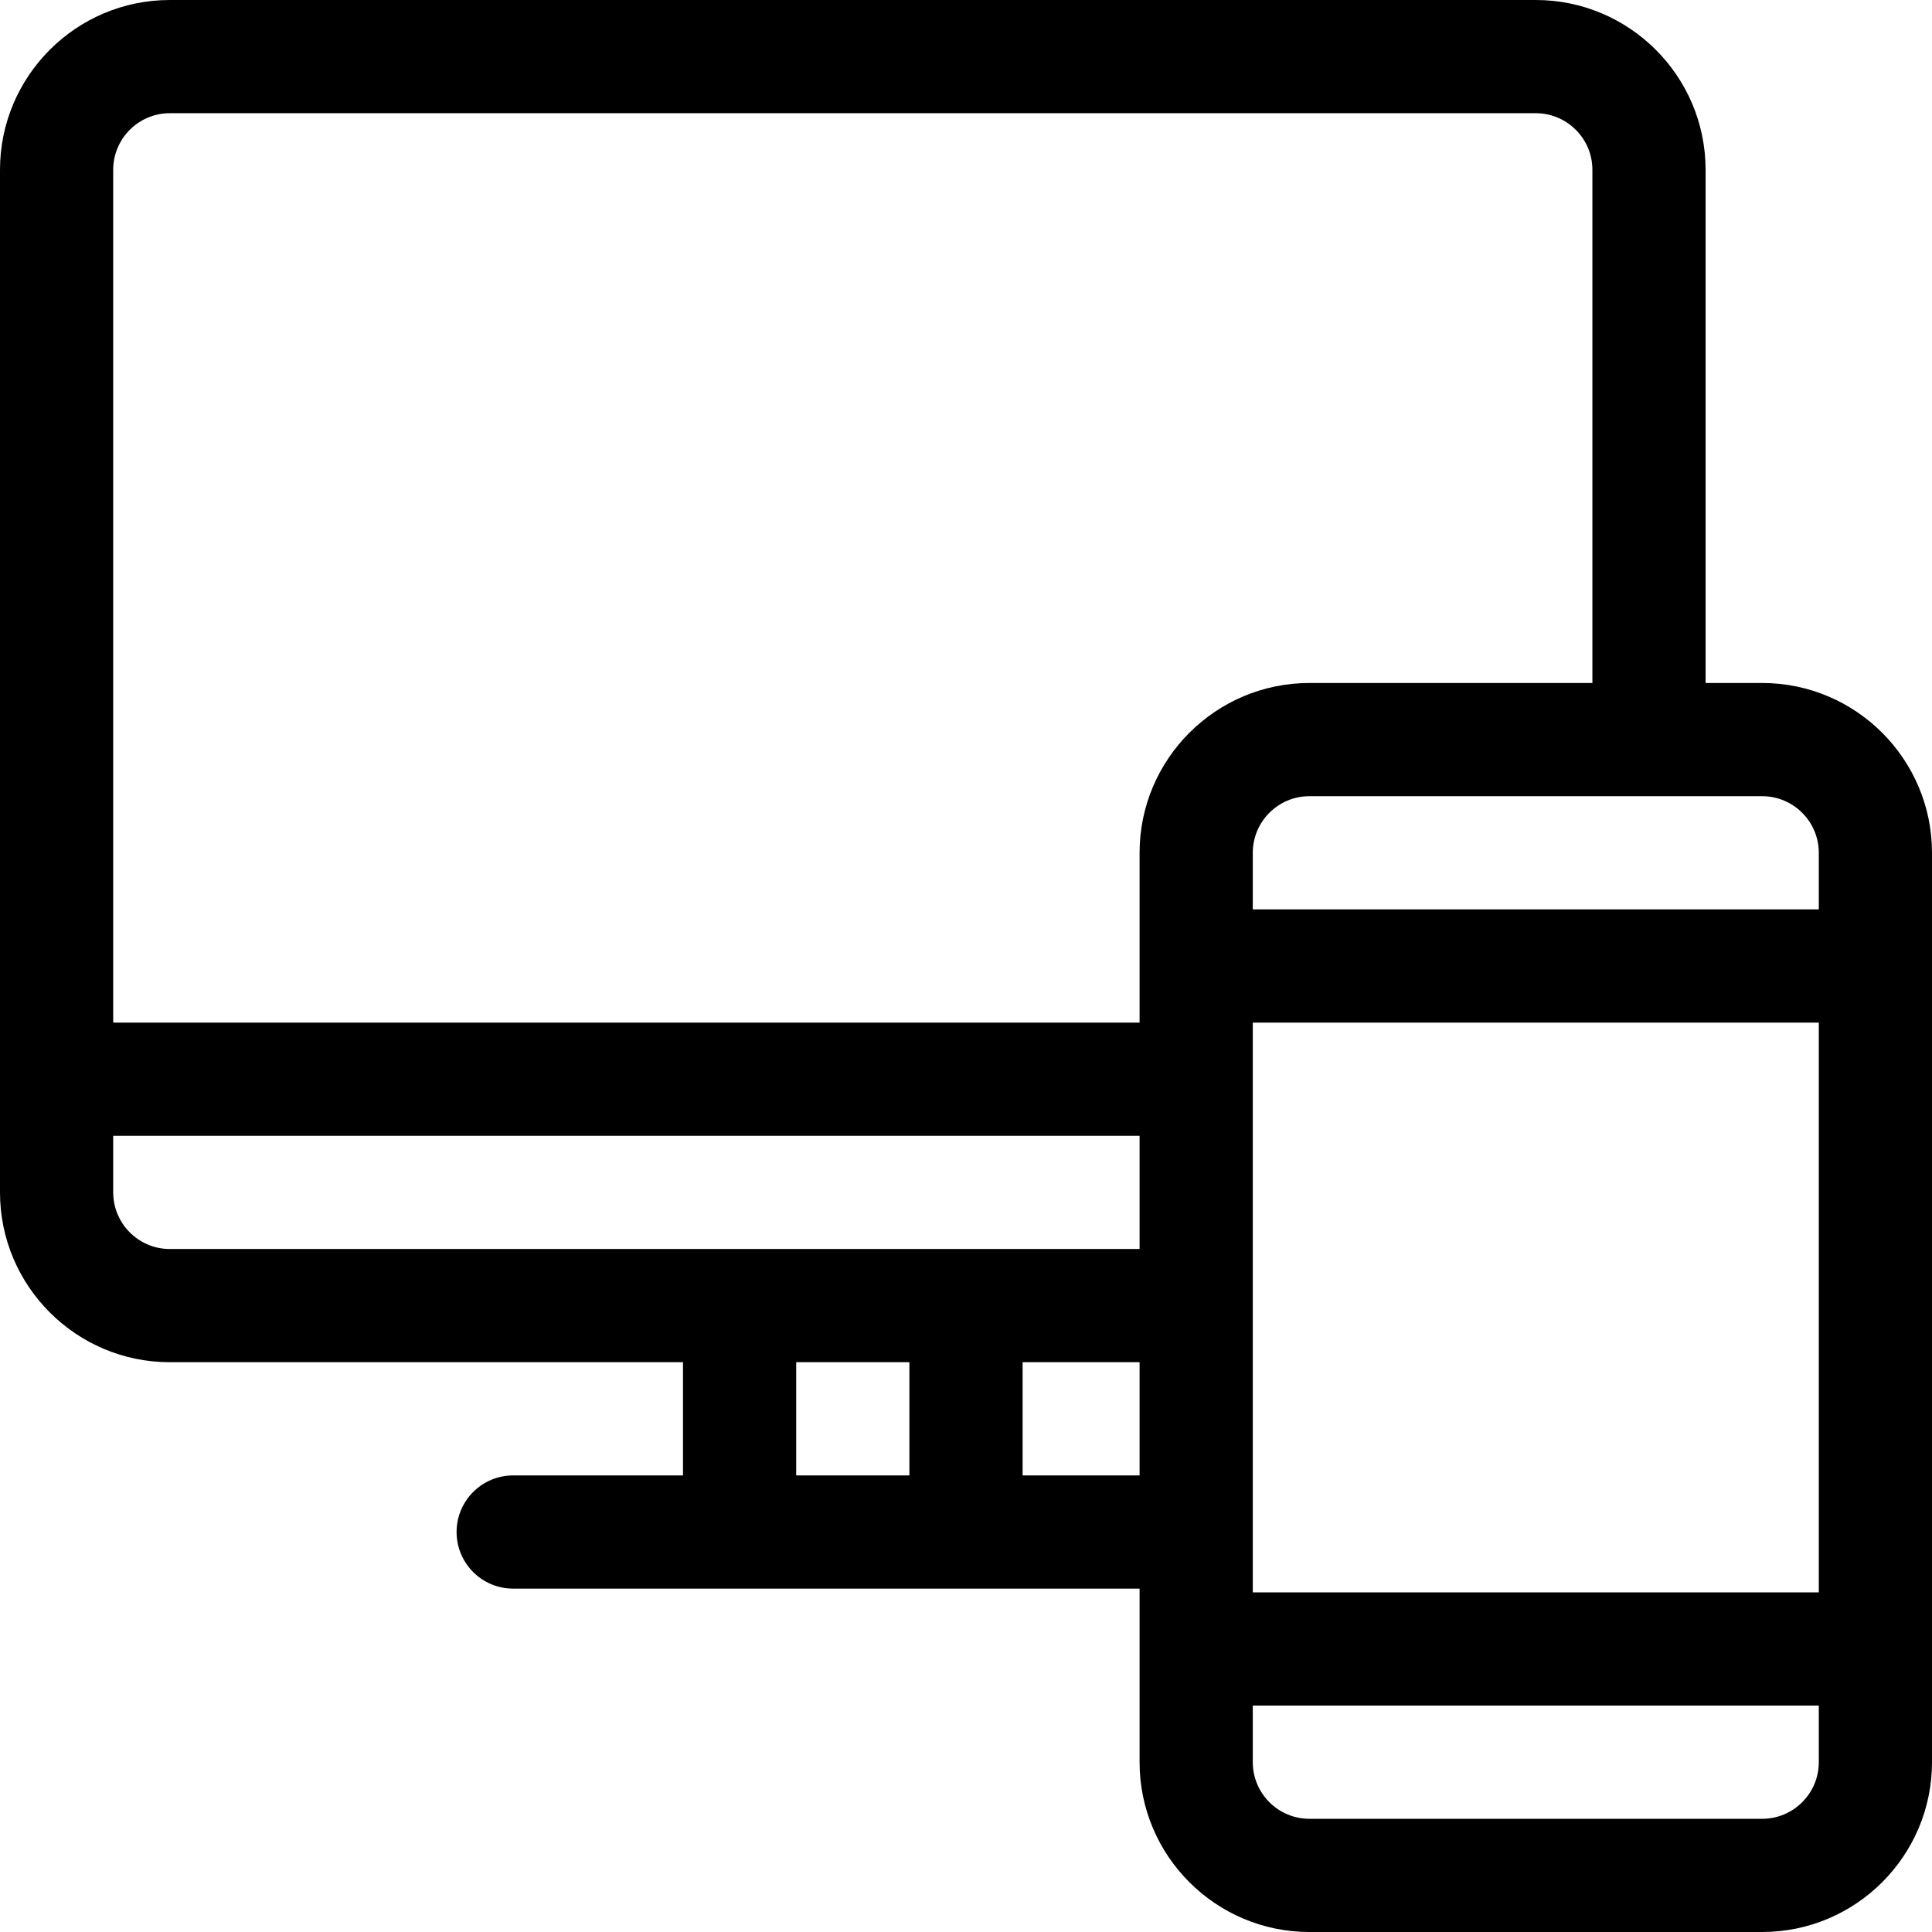 <svg viewBox="0 0 512 512" xmlns="http://www.w3.org/2000/svg"><path d="m45 361h136v30h-45c-8.285 0-15 6.715-15 15s6.715 15 15 15h166v46c0 24.812 20.188 45 45 45h120c24.812 0 45-20.188 45-45v-241c0-24.812-20.188-45-45-45h-15v-136c0-24.812-20.188-45-45-45h-362c-24.812 0-45 20.188-45 45v271c0 24.812 20.188 45 45 45zm-15-45v-15h272v30h-257c-8.27 0-15-6.73-15-15zm452 106h-150v-151h150zm-271-61h30v30h-30zm60 30v-30h31v30zm196 91h-120c-8.27 0-15-6.73-15-15v-15h150v15c0 8.27-6.73 15-15 15zm15-256v15h-150v-15c0-8.27 6.73-15 15-15h120c8.27 0 15 6.73 15 15zm-437-196h362c8.27 0 15 6.73 15 15v136h-75c-24.812 0-45 20.188-45 45v45h-272v-226c0-8.27 6.73-15 15-15zm0 0"/></svg>